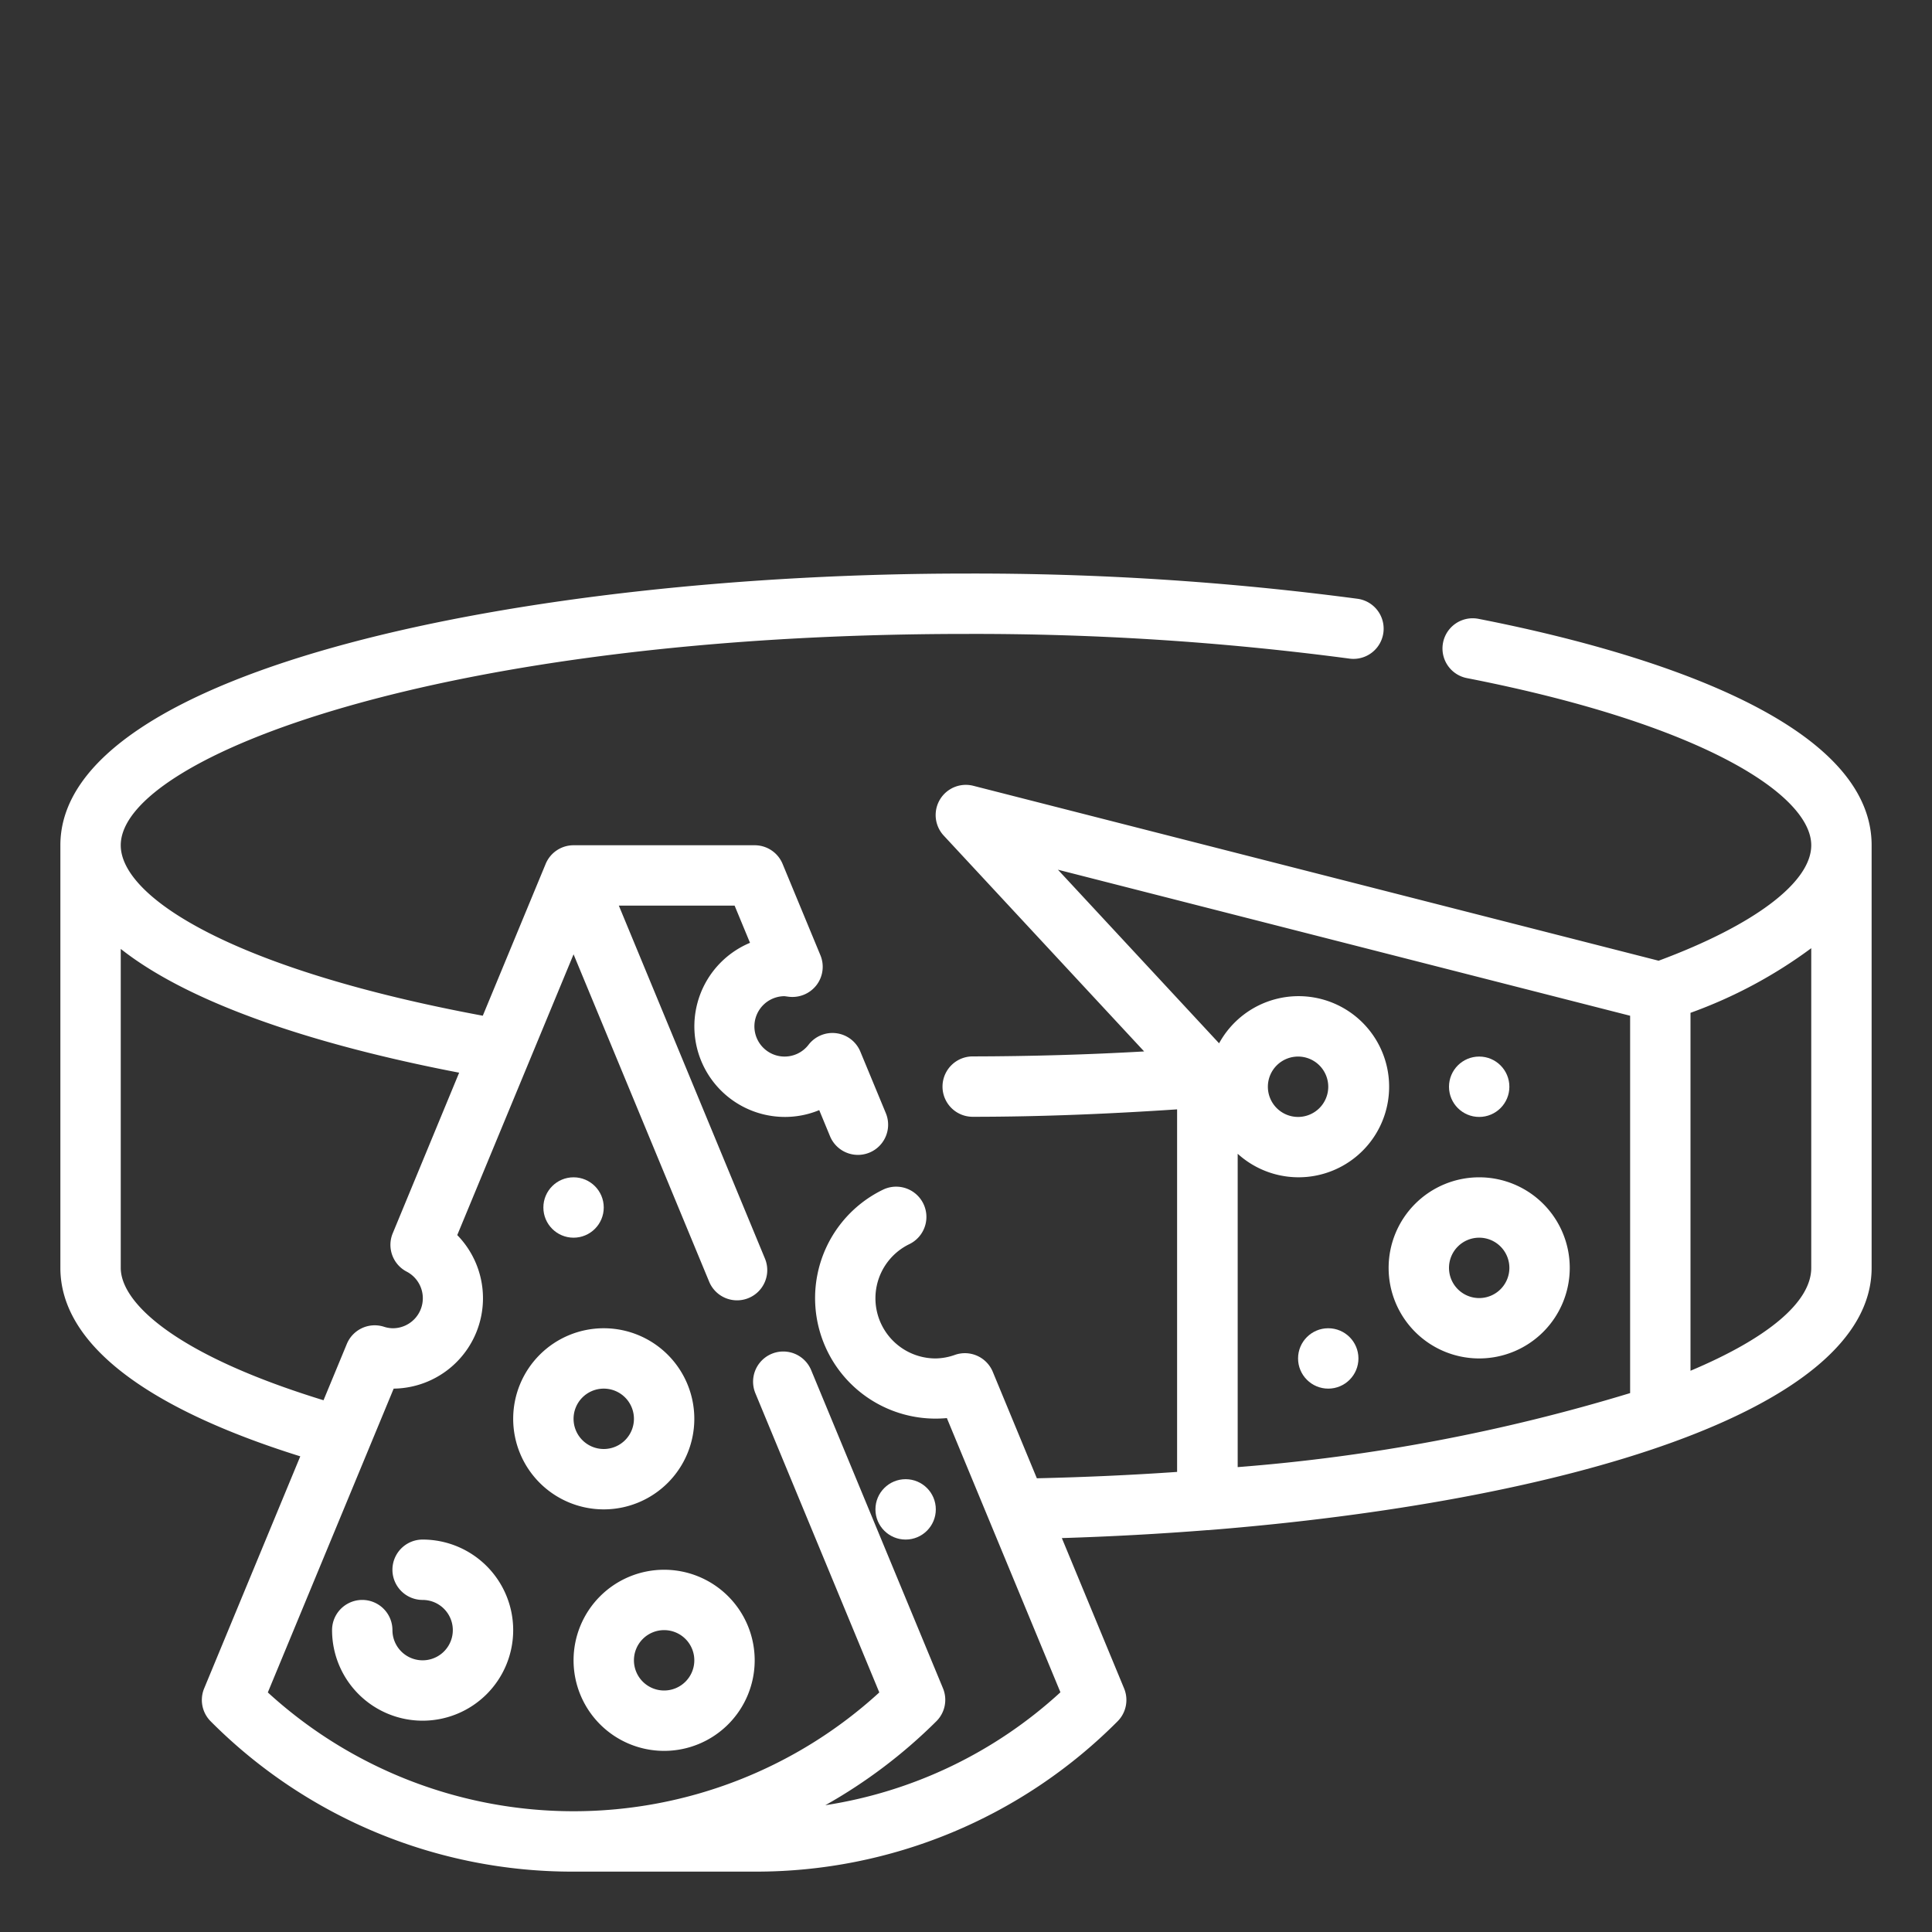 <?xml version="1.0"?>
<svg xmlns="http://www.w3.org/2000/svg" viewBox="0 0 64 64" width="512" height="512">
    <rect x="0" y="0" width="64" height="64" fill="#333333" stroke="none"/>
    <g id="Outline">
        <g>
            <path fill="#fff"
                  d="M48.977,20.5a1,1,0,1,0-.385,1.963C56.473,24.005,60,26.356,60,28c0,1.226-1.883,2.646-5.056,3.825l-22.7-5.794a1,1,0,0,0-.981,1.65l6.638,7.149c-1.849.106-3.752.161-5.679.165a1,1,0,0,0,0,2h0c2.313,0,4.574-.1,6.771-.246v12.01q-2.238.156-4.646.211l-1.46-3.527a1,1,0,0,0-1.248-.563A1.982,1.982,0,0,1,31,45a1.993,1.993,0,0,1-.873-3.788,1,1,0,1,0-.881-1.8,3.992,3.992,0,0,0,2.12,7.564l3.762,9.083a14.853,14.853,0,0,1-7.788,3.741,17.078,17.078,0,0,0,3.681-2.784,1,1,0,0,0,.216-1.09L26.871,45.388a1,1,0,0,0-1.848.765l4.105,9.911a15,15,0,0,1-20.256,0L13.041,46a2.994,2.994,0,0,0,2.106-5.086L19,31.613l4.492,10.845a1,1,0,0,0,1.848-.766L20.5,30h3.835l.51,1.232A3,3,0,0,0,26,37a2.958,2.958,0,0,0,1.138-.226l.358.866a1,1,0,0,0,1.848-.766L28.5,34.836a1,1,0,0,0-1.714-.23A1,1,0,1,1,25.992,33l.134.018a1.009,1.009,0,0,0,.922-.385,1,1,0,0,0,.129-.99l-1.253-3.026A1,1,0,0,0,25,28H19a1,1,0,0,0-.924.617l-2.083,5.03C7.729,32.11,4,29.727,4,28c0-2.923,10.652-7,28-7a94.311,94.311,0,0,1,12.7.817,1,1,0,1,0,.27-1.982A96.492,96.492,0,0,0,32,19C17.457,19,2,22.154,2,28V42c0,2.467,2.742,4.614,7.947,6.243L6.763,55.931a1,1,0,0,0,.216,1.09A16.893,16.893,0,0,0,19,62h6a16.893,16.893,0,0,0,12.021-4.979,1,1,0,0,0,.216-1.09l-2.062-4.98c1.617-.05,3.229-.138,4.815-.263H40c.008,0,.014,0,.021,0C51.731,49.754,62,46.76,62,42V28C62,23.694,53.841,21.451,48.977,20.5ZM4,42V31.434c2.669,2.105,7.486,3.385,11.21,4.1l-2.2,5.32a1,1,0,0,0,.455,1.267A.994.994,0,0,1,13,44a1.007,1.007,0,0,1-.292-.053,1,1,0,0,0-1.219.573l-.772,1.865C5.788,44.872,4,43.148,4,42Zm37-3.78a3,3,0,1,0-.616-3.659L35.045,28.81,54,33.648v12.5A60.728,60.728,0,0,1,41,48.6ZM42,36a1,1,0,1,1,1,1A1,1,0,0,1,42,36Zm14,9.408V33.551a15.565,15.565,0,0,0,4-2.141V42C60,43.13,58.565,44.328,56,45.408Z"/>
            <path fill="#fff" d="M49,39a3,3,0,1,0,3,3A3,3,0,0,0,49,39Zm0,4a1,1,0,1,1,1-1A1,1,0,0,1,49,43Z"/>
            <circle fill="#fff" cx="49" cy="36" r="1"/>
            <circle fill="#fff" cx="44" cy="45" r="1"/>
            <path fill="#fff" d="M22,58a3,3,0,1,0-3-3A3,3,0,0,0,22,58Zm0-4a1,1,0,1,1-1,1A1,1,0,0,1,22,54Z"/>
            <path fill="#fff" d="M14,55a1,1,0,0,1-1-1,1,1,0,0,0-2,0,3,3,0,1,0,3-3,1,1,0,0,0,0,2,1,1,0,0,1,0,2Z"/>
            <path fill="#fff" d="M17,47a3,3,0,1,0,3-3A3,3,0,0,0,17,47Zm3-1a1,1,0,1,1-1,1A1,1,0,0,1,20,46Z"/>
            <circle fill="#fff" cx="19" cy="40" r="1"/>
            <circle fill="#fff" cx="30" cy="50" r="1"/>
        </g>
    </g>
</svg>

